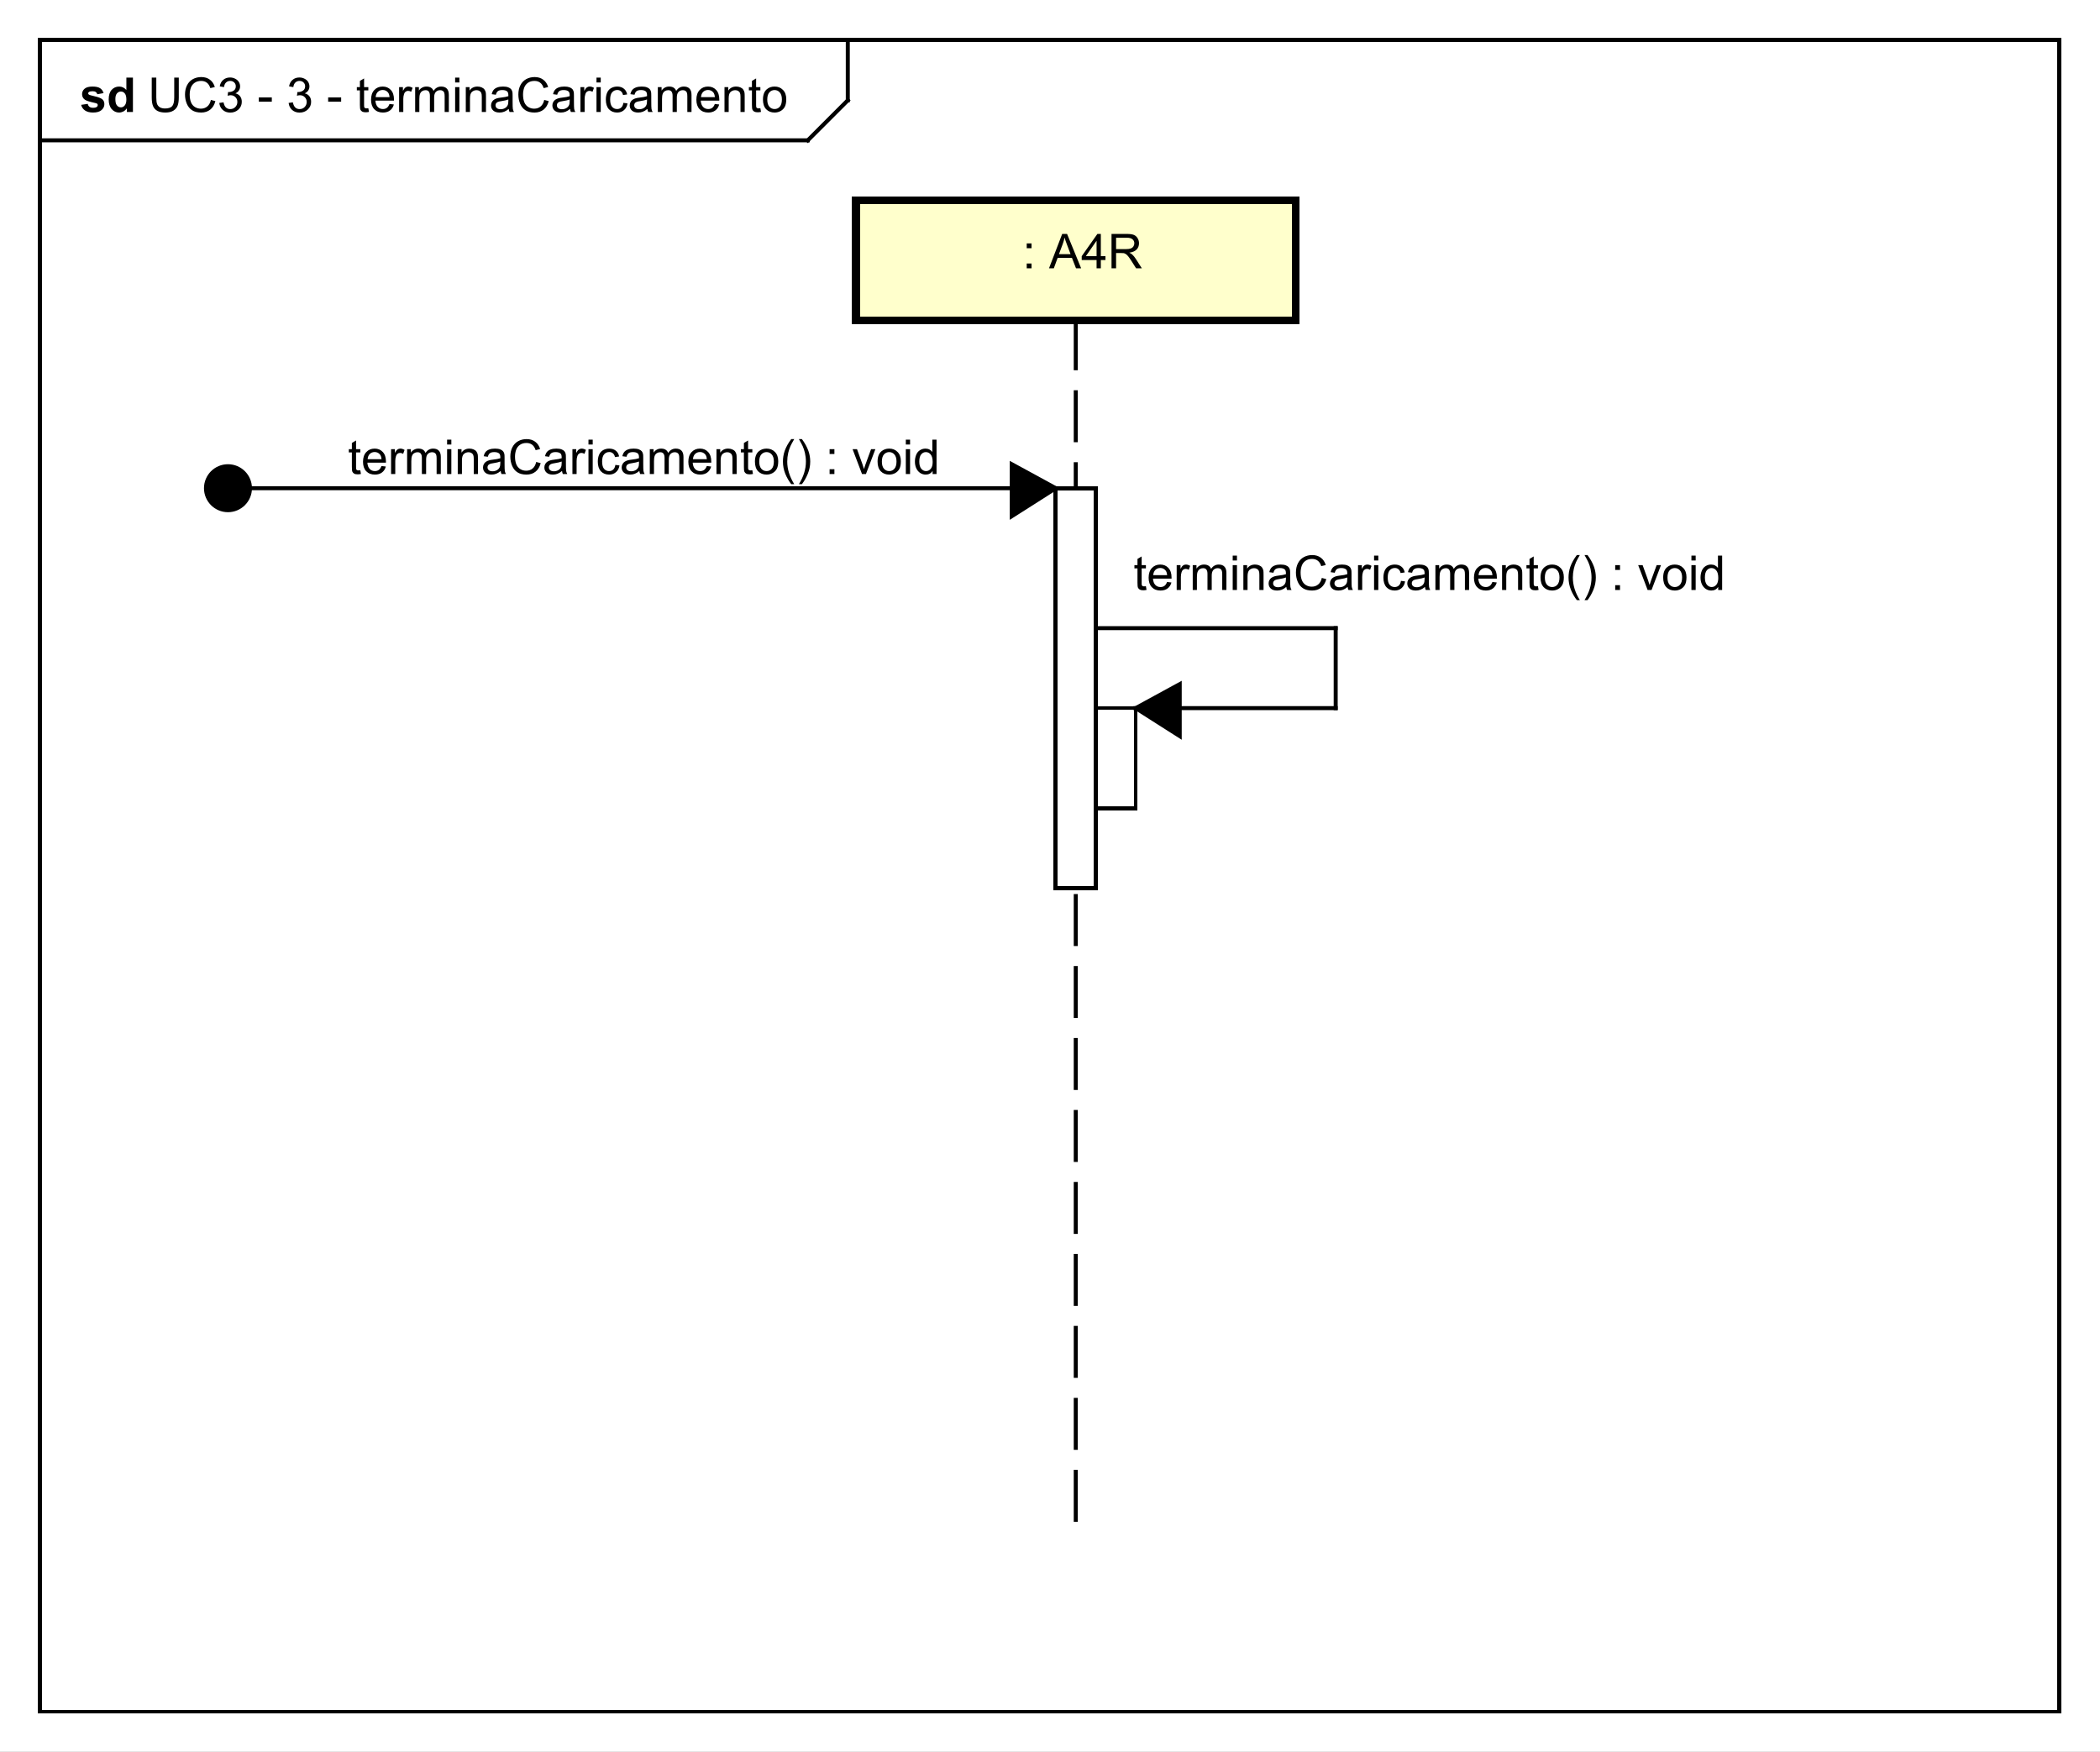 <?xml version="1.0" encoding="UTF-8"?>
<!DOCTYPE svg PUBLIC '-//W3C//DTD SVG 1.0//EN'
          'http://www.w3.org/TR/2001/REC-SVG-20010904/DTD/svg10.dtd'>
<svg xmlns:xlink="http://www.w3.org/1999/xlink" style="fill-opacity:1; color-rendering:auto; color-interpolation:auto; text-rendering:auto; stroke:black; stroke-linecap:square; stroke-miterlimit:10; shape-rendering:auto; stroke-opacity:1; fill:black; stroke-dasharray:none; font-weight:normal; stroke-width:1; font-family:'Dialog'; font-style:normal; stroke-linejoin:miter; font-size:12px; stroke-dashoffset:0; image-rendering:auto;" width="700" height="584" xmlns="http://www.w3.org/2000/svg"
><rect width="100%" height="100%" fill="#808080" stroke="none"/><!--Generated by the Batik Graphics2D SVG Generator--><defs id="genericDefs"
  /><g
  ><defs id="defs1"
    ><clipPath clipPathUnits="userSpaceOnUse" id="clipPath1"
      ><path d="M0 0 L700 0 L700 584 L0 584 L0 0 Z"
      /></clipPath
      ><clipPath clipPathUnits="userSpaceOnUse" id="clipPath2"
      ><path d="M-24 -20.094 L501 -20.094 L501 417.906 L-24 417.906 L-24 -20.094 Z"
      /></clipPath
      ><clipPath clipPathUnits="userSpaceOnUse" id="clipPath3"
      ><path d="M-37 -28 L488 -28 L488 410 L-37 410 L-37 -28 Z"
      /></clipPath
      ><clipPath clipPathUnits="userSpaceOnUse" id="clipPath4"
      ><path d="M-20 -28 L505 -28 L505 410 L-20 410 L-20 -28 Z"
      /></clipPath
      ><clipPath clipPathUnits="userSpaceOnUse" id="clipPath5"
      ><path d="M-252.327 -67.094 L272.673 -67.094 L272.673 370.906 L-252.327 370.906 L-252.327 -67.094 Z"
      /></clipPath
      ><clipPath clipPathUnits="userSpaceOnUse" id="clipPath6"
      ><path d="M-87 -118.547 L438 -118.547 L438 319.453 L-87 319.453 L-87 -118.547 Z"
      /></clipPath
      ><clipPath clipPathUnits="userSpaceOnUse" id="clipPath7"
      ><path d="M-283.45 -147.547 L241.55 -147.547 L241.55 290.453 L-283.45 290.453 L-283.45 -147.547 Z"
      /></clipPath
    ></defs
    ><g style="fill:white; stroke:white;"
    ><rect x="0" y="0" width="700" style="clip-path:url(#clipPath1); stroke:none;" height="584"
    /></g
    ><g style="text-rendering:geometricPrecision; shape-rendering:crispEdges;" transform="scale(1.333,1.333) translate(24,20.094)"
    ><rect x="-14" y="-10.094" width="505" style="fill:none; clip-path:url(#clipPath2);" height="418.094"
      /><line x1="188" x2="188" y1="-9.094" style="clip-path:url(#clipPath2); fill:none; text-rendering:optimizeLegibility; shape-rendering:auto;" y2="5"
      /><line x1="188" x2="178" y1="5" style="clip-path:url(#clipPath2); fill:none; text-rendering:optimizeLegibility; shape-rendering:auto;" y2="15"
      /><line x1="178" x2="-14" y1="15" style="clip-path:url(#clipPath2); fill:none; text-rendering:optimizeLegibility; shape-rendering:auto;" y2="15"
    /></g
    ><g style="font-family:sans-serif; text-rendering:optimizeLegibility;" transform="matrix(1.333,0,0,1.333,32,26.792) translate(13,7.906)"
    ><path d="M6.562 -8.594 L7.703 -8.594 L7.703 -3.625 Q7.703 -2.328 7.406 -1.562 Q7.109 -0.812 6.344 -0.328 Q5.578 0.141 4.344 0.141 Q3.141 0.141 2.359 -0.266 Q1.594 -0.688 1.266 -1.469 Q0.938 -2.266 0.938 -3.625 L0.938 -8.594 L2.078 -8.594 L2.078 -3.641 Q2.078 -2.516 2.281 -1.984 Q2.5 -1.453 3 -1.156 Q3.516 -0.875 4.25 -0.875 Q5.5 -0.875 6.031 -1.438 Q6.562 -2.016 6.562 -3.641 L6.562 -8.594 ZM15.729 -3.016 L16.854 -2.719 Q16.494 -1.328 15.572 -0.594 Q14.65 0.141 13.307 0.141 Q11.916 0.141 11.041 -0.422 Q10.166 -0.984 9.713 -2.047 Q9.26 -3.125 9.26 -4.359 Q9.26 -5.703 9.775 -6.703 Q10.291 -7.703 11.229 -8.219 Q12.182 -8.734 13.322 -8.734 Q14.604 -8.734 15.479 -8.078 Q16.369 -7.422 16.713 -6.234 L15.588 -5.969 Q15.291 -6.906 14.713 -7.328 Q14.15 -7.766 13.291 -7.766 Q12.307 -7.766 11.635 -7.281 Q10.979 -6.812 10.697 -6.016 Q10.432 -5.219 10.432 -4.359 Q10.432 -3.266 10.744 -2.453 Q11.072 -1.641 11.744 -1.234 Q12.416 -0.828 13.213 -0.828 Q14.166 -0.828 14.822 -1.375 Q15.494 -1.922 15.729 -3.016 ZM17.832 -2.266 L18.895 -2.406 Q19.066 -1.516 19.504 -1.109 Q19.941 -0.719 20.566 -0.719 Q21.316 -0.719 21.832 -1.234 Q22.348 -1.75 22.348 -2.516 Q22.348 -3.234 21.863 -3.703 Q21.395 -4.188 20.66 -4.188 Q20.363 -4.188 19.91 -4.062 L20.035 -5 Q20.145 -4.984 20.207 -4.984 Q20.879 -4.984 21.41 -5.328 Q21.957 -5.688 21.957 -6.422 Q21.957 -7 21.566 -7.375 Q21.176 -7.766 20.551 -7.766 Q19.941 -7.766 19.52 -7.375 Q19.113 -6.984 19.004 -6.219 L17.941 -6.406 Q18.129 -7.453 18.816 -8.031 Q19.504 -8.625 20.52 -8.625 Q21.223 -8.625 21.816 -8.312 Q22.41 -8.016 22.723 -7.5 Q23.035 -6.984 23.035 -6.391 Q23.035 -5.844 22.738 -5.375 Q22.441 -4.922 21.863 -4.656 Q22.613 -4.484 23.035 -3.922 Q23.457 -3.375 23.457 -2.531 Q23.457 -1.406 22.629 -0.625 Q21.816 0.156 20.566 0.156 Q19.441 0.156 18.691 -0.516 Q17.941 -1.203 17.832 -2.266 ZM27.715 -2.578 L27.715 -3.641 L30.965 -3.641 L30.965 -2.578 L27.715 -2.578 ZM35.17 -2.266 L36.232 -2.406 Q36.404 -1.516 36.842 -1.109 Q37.279 -0.719 37.904 -0.719 Q38.654 -0.719 39.17 -1.234 Q39.685 -1.75 39.685 -2.516 Q39.685 -3.234 39.201 -3.703 Q38.732 -4.188 37.998 -4.188 Q37.701 -4.188 37.248 -4.062 L37.373 -5 Q37.482 -4.984 37.545 -4.984 Q38.217 -4.984 38.748 -5.328 Q39.295 -5.688 39.295 -6.422 Q39.295 -7 38.904 -7.375 Q38.514 -7.766 37.889 -7.766 Q37.279 -7.766 36.857 -7.375 Q36.451 -6.984 36.342 -6.219 L35.279 -6.406 Q35.467 -7.453 36.154 -8.031 Q36.842 -8.625 37.857 -8.625 Q38.56 -8.625 39.154 -8.312 Q39.748 -8.016 40.06 -7.5 Q40.373 -6.984 40.373 -6.391 Q40.373 -5.844 40.076 -5.375 Q39.779 -4.922 39.201 -4.656 Q39.951 -4.484 40.373 -3.922 Q40.795 -3.375 40.795 -2.531 Q40.795 -1.406 39.967 -0.625 Q39.154 0.156 37.904 0.156 Q36.779 0.156 36.029 -0.516 Q35.279 -1.203 35.17 -2.266 ZM45.053 -2.578 L45.053 -3.641 L48.303 -3.641 L48.303 -2.578 L45.053 -2.578 ZM55.102 -0.938 L55.258 -0.016 Q54.805 0.078 54.461 0.078 Q53.883 0.078 53.57 -0.094 Q53.258 -0.281 53.117 -0.578 Q52.992 -0.875 52.992 -1.828 L52.992 -5.406 L52.227 -5.406 L52.227 -6.219 L52.992 -6.219 L52.992 -7.766 L54.039 -8.391 L54.039 -6.219 L55.102 -6.219 L55.102 -5.406 L54.039 -5.406 L54.039 -1.766 Q54.039 -1.312 54.086 -1.188 Q54.148 -1.062 54.273 -0.984 Q54.398 -0.906 54.633 -0.906 Q54.82 -0.906 55.102 -0.938 ZM60.389 -2 L61.482 -1.875 Q61.232 -0.922 60.529 -0.391 Q59.826 0.141 58.748 0.141 Q57.389 0.141 56.576 -0.703 Q55.779 -1.547 55.779 -3.062 Q55.779 -4.625 56.592 -5.484 Q57.404 -6.359 58.685 -6.359 Q59.935 -6.359 60.717 -5.516 Q61.514 -4.672 61.514 -3.125 Q61.514 -3.031 61.514 -2.844 L56.873 -2.844 Q56.935 -1.812 57.451 -1.266 Q57.967 -0.734 58.748 -0.734 Q59.326 -0.734 59.732 -1.031 Q60.154 -1.344 60.389 -2 ZM56.935 -3.703 L60.404 -3.703 Q60.342 -4.5 60.014 -4.891 Q59.498 -5.5 58.701 -5.5 Q57.967 -5.5 57.467 -5.016 Q56.982 -4.531 56.935 -3.703 ZM62.797 0 L62.797 -6.219 L63.75 -6.219 L63.75 -5.281 Q64.109 -5.938 64.406 -6.141 Q64.719 -6.359 65.094 -6.359 Q65.625 -6.359 66.172 -6.031 L65.812 -5.047 Q65.422 -5.281 65.047 -5.281 Q64.688 -5.281 64.406 -5.062 Q64.141 -4.859 64.031 -4.484 Q63.844 -3.922 63.844 -3.266 L63.844 0 L62.797 0 ZM66.809 0 L66.809 -6.219 L67.746 -6.219 L67.746 -5.344 Q68.043 -5.812 68.527 -6.078 Q69.012 -6.359 69.637 -6.359 Q70.324 -6.359 70.762 -6.078 Q71.215 -5.797 71.387 -5.281 Q72.137 -6.359 73.309 -6.359 Q74.246 -6.359 74.731 -5.844 Q75.231 -5.344 75.231 -4.266 L75.231 0 L74.184 0 L74.184 -3.922 Q74.184 -4.547 74.074 -4.828 Q73.981 -5.109 73.715 -5.281 Q73.449 -5.453 73.074 -5.453 Q72.418 -5.453 71.981 -5.016 Q71.559 -4.578 71.559 -3.609 L71.559 0 L70.496 0 L70.496 -4.047 Q70.496 -4.75 70.231 -5.094 Q69.981 -5.453 69.402 -5.453 Q68.949 -5.453 68.574 -5.219 Q68.199 -4.984 68.027 -4.531 Q67.856 -4.078 67.856 -3.234 L67.856 0 L66.809 0 ZM76.805 -7.375 L76.805 -8.594 L77.867 -8.594 L77.867 -7.375 L76.805 -7.375 ZM76.805 0 L76.805 -6.219 L77.867 -6.219 L77.867 0 L76.805 0 ZM79.471 0 L79.471 -6.219 L80.408 -6.219 L80.408 -5.344 Q81.096 -6.359 82.393 -6.359 Q82.955 -6.359 83.424 -6.156 Q83.908 -5.953 84.143 -5.625 Q84.377 -5.297 84.471 -4.859 Q84.518 -4.562 84.518 -3.828 L84.518 0 L83.471 0 L83.471 -3.781 Q83.471 -4.438 83.346 -4.75 Q83.221 -5.062 82.908 -5.25 Q82.596 -5.453 82.174 -5.453 Q81.502 -5.453 81.002 -5.016 Q80.518 -4.594 80.518 -3.406 L80.518 0 L79.471 0 ZM90.207 -0.766 Q89.613 -0.266 89.066 -0.062 Q88.535 0.141 87.91 0.141 Q86.879 0.141 86.332 -0.359 Q85.785 -0.859 85.785 -1.641 Q85.785 -2.094 85.988 -2.469 Q86.191 -2.859 86.535 -3.078 Q86.879 -3.312 87.301 -3.422 Q87.598 -3.516 88.238 -3.594 Q89.504 -3.734 90.113 -3.953 Q90.113 -4.172 90.113 -4.219 Q90.113 -4.875 89.816 -5.141 Q89.41 -5.484 88.613 -5.484 Q87.879 -5.484 87.519 -5.219 Q87.16 -4.969 86.988 -4.312 L85.957 -4.453 Q86.098 -5.109 86.426 -5.516 Q86.754 -5.922 87.363 -6.141 Q87.973 -6.359 88.769 -6.359 Q89.566 -6.359 90.066 -6.172 Q90.566 -5.984 90.801 -5.703 Q91.035 -5.422 91.129 -4.984 Q91.176 -4.719 91.176 -4.016 L91.176 -2.609 Q91.176 -1.141 91.238 -0.75 Q91.316 -0.359 91.519 0 L90.41 0 Q90.254 -0.328 90.207 -0.766 ZM90.113 -3.125 Q89.535 -2.891 88.394 -2.719 Q87.738 -2.625 87.473 -2.5 Q87.207 -2.391 87.051 -2.172 Q86.91 -1.953 86.91 -1.672 Q86.91 -1.25 87.223 -0.969 Q87.551 -0.688 88.16 -0.688 Q88.769 -0.688 89.238 -0.953 Q89.723 -1.219 89.941 -1.688 Q90.113 -2.047 90.113 -2.734 L90.113 -3.125 ZM99.084 -3.016 L100.209 -2.719 Q99.85 -1.328 98.928 -0.594 Q98.006 0.141 96.662 0.141 Q95.272 0.141 94.397 -0.422 Q93.522 -0.984 93.068 -2.047 Q92.615 -3.125 92.615 -4.359 Q92.615 -5.703 93.131 -6.703 Q93.647 -7.703 94.584 -8.219 Q95.537 -8.734 96.678 -8.734 Q97.959 -8.734 98.834 -8.078 Q99.725 -7.422 100.068 -6.234 L98.943 -5.969 Q98.647 -6.906 98.068 -7.328 Q97.506 -7.766 96.647 -7.766 Q95.662 -7.766 94.99 -7.281 Q94.334 -6.812 94.053 -6.016 Q93.787 -5.219 93.787 -4.359 Q93.787 -3.266 94.1 -2.453 Q94.428 -1.641 95.1 -1.234 Q95.772 -0.828 96.568 -0.828 Q97.522 -0.828 98.178 -1.375 Q98.85 -1.922 99.084 -3.016 ZM105.547 -0.766 Q104.953 -0.266 104.406 -0.062 Q103.875 0.141 103.25 0.141 Q102.219 0.141 101.672 -0.359 Q101.125 -0.859 101.125 -1.641 Q101.125 -2.094 101.328 -2.469 Q101.531 -2.859 101.875 -3.078 Q102.219 -3.312 102.641 -3.422 Q102.938 -3.516 103.578 -3.594 Q104.844 -3.734 105.453 -3.953 Q105.453 -4.172 105.453 -4.219 Q105.453 -4.875 105.156 -5.141 Q104.75 -5.484 103.953 -5.484 Q103.219 -5.484 102.859 -5.219 Q102.5 -4.969 102.328 -4.312 L101.297 -4.453 Q101.438 -5.109 101.766 -5.516 Q102.094 -5.922 102.703 -6.141 Q103.312 -6.359 104.109 -6.359 Q104.906 -6.359 105.406 -6.172 Q105.906 -5.984 106.141 -5.703 Q106.375 -5.422 106.469 -4.984 Q106.516 -4.719 106.516 -4.016 L106.516 -2.609 Q106.516 -1.141 106.578 -0.75 Q106.656 -0.359 106.859 0 L105.75 0 Q105.594 -0.328 105.547 -0.766 ZM105.453 -3.125 Q104.875 -2.891 103.734 -2.719 Q103.078 -2.625 102.812 -2.5 Q102.547 -2.391 102.391 -2.172 Q102.25 -1.953 102.25 -1.672 Q102.25 -1.25 102.562 -0.969 Q102.891 -0.688 103.5 -0.688 Q104.109 -0.688 104.578 -0.953 Q105.062 -1.219 105.281 -1.688 Q105.453 -2.047 105.453 -2.734 L105.453 -3.125 ZM108.143 0 L108.143 -6.219 L109.096 -6.219 L109.096 -5.281 Q109.455 -5.938 109.752 -6.141 Q110.064 -6.359 110.439 -6.359 Q110.971 -6.359 111.518 -6.031 L111.158 -5.047 Q110.768 -5.281 110.393 -5.281 Q110.033 -5.281 109.752 -5.062 Q109.486 -4.859 109.377 -4.484 Q109.189 -3.922 109.189 -3.266 L109.189 0 L108.143 0 ZM112.154 -7.375 L112.154 -8.594 L113.217 -8.594 L113.217 -7.375 L112.154 -7.375 ZM112.154 0 L112.154 -6.219 L113.217 -6.219 L113.217 0 L112.154 0 ZM118.883 -2.281 L119.914 -2.141 Q119.742 -1.078 119.039 -0.469 Q118.336 0.141 117.32 0.141 Q116.039 0.141 115.258 -0.688 Q114.492 -1.531 114.492 -3.094 Q114.492 -4.094 114.82 -4.844 Q115.164 -5.609 115.836 -5.984 Q116.523 -6.359 117.336 -6.359 Q118.336 -6.359 118.977 -5.844 Q119.633 -5.344 119.82 -4.391 L118.789 -4.234 Q118.648 -4.859 118.273 -5.172 Q117.898 -5.5 117.367 -5.5 Q116.57 -5.5 116.07 -4.922 Q115.57 -4.359 115.57 -3.125 Q115.57 -1.859 116.055 -1.297 Q116.539 -0.734 117.305 -0.734 Q117.93 -0.734 118.336 -1.109 Q118.758 -1.484 118.883 -2.281 ZM124.883 -0.766 Q124.289 -0.266 123.742 -0.062 Q123.211 0.141 122.586 0.141 Q121.555 0.141 121.008 -0.359 Q120.461 -0.859 120.461 -1.641 Q120.461 -2.094 120.664 -2.469 Q120.867 -2.859 121.211 -3.078 Q121.555 -3.312 121.977 -3.422 Q122.273 -3.516 122.914 -3.594 Q124.18 -3.734 124.789 -3.953 Q124.789 -4.172 124.789 -4.219 Q124.789 -4.875 124.492 -5.141 Q124.086 -5.484 123.289 -5.484 Q122.555 -5.484 122.195 -5.219 Q121.836 -4.969 121.664 -4.312 L120.633 -4.453 Q120.773 -5.109 121.102 -5.516 Q121.43 -5.922 122.039 -6.141 Q122.648 -6.359 123.445 -6.359 Q124.242 -6.359 124.742 -6.172 Q125.242 -5.984 125.477 -5.703 Q125.711 -5.422 125.805 -4.984 Q125.852 -4.719 125.852 -4.016 L125.852 -2.609 Q125.852 -1.141 125.914 -0.75 Q125.992 -0.359 126.195 0 L125.086 0 Q124.93 -0.328 124.883 -0.766 ZM124.789 -3.125 Q124.211 -2.891 123.07 -2.719 Q122.414 -2.625 122.148 -2.5 Q121.883 -2.391 121.727 -2.172 Q121.586 -1.953 121.586 -1.672 Q121.586 -1.25 121.898 -0.969 Q122.227 -0.688 122.836 -0.688 Q123.445 -0.688 123.914 -0.953 Q124.398 -1.219 124.617 -1.688 Q124.789 -2.047 124.789 -2.734 L124.789 -3.125 ZM127.494 0 L127.494 -6.219 L128.432 -6.219 L128.432 -5.344 Q128.728 -5.812 129.213 -6.078 Q129.697 -6.359 130.322 -6.359 Q131.01 -6.359 131.447 -6.078 Q131.9 -5.797 132.072 -5.281 Q132.822 -6.359 133.994 -6.359 Q134.932 -6.359 135.416 -5.844 Q135.916 -5.344 135.916 -4.266 L135.916 0 L134.869 0 L134.869 -3.922 Q134.869 -4.547 134.76 -4.828 Q134.666 -5.109 134.4 -5.281 Q134.135 -5.453 133.76 -5.453 Q133.103 -5.453 132.666 -5.016 Q132.244 -4.578 132.244 -3.609 L132.244 0 L131.182 0 L131.182 -4.047 Q131.182 -4.75 130.916 -5.094 Q130.666 -5.453 130.088 -5.453 Q129.635 -5.453 129.26 -5.219 Q128.885 -4.984 128.713 -4.531 Q128.541 -4.078 128.541 -3.234 L128.541 0 L127.494 0 ZM141.74 -2 L142.834 -1.875 Q142.584 -0.922 141.881 -0.391 Q141.178 0.141 140.1 0.141 Q138.74 0.141 137.928 -0.703 Q137.131 -1.547 137.131 -3.062 Q137.131 -4.625 137.943 -5.484 Q138.756 -6.359 140.037 -6.359 Q141.287 -6.359 142.068 -5.516 Q142.865 -4.672 142.865 -3.125 Q142.865 -3.031 142.865 -2.844 L138.225 -2.844 Q138.287 -1.812 138.803 -1.266 Q139.318 -0.734 140.1 -0.734 Q140.678 -0.734 141.084 -1.031 Q141.506 -1.344 141.74 -2 ZM138.287 -3.703 L141.756 -3.703 Q141.693 -4.5 141.365 -4.891 Q140.85 -5.5 140.053 -5.5 Q139.318 -5.5 138.818 -5.016 Q138.334 -4.531 138.287 -3.703 ZM144.164 0 L144.164 -6.219 L145.102 -6.219 L145.102 -5.344 Q145.789 -6.359 147.086 -6.359 Q147.648 -6.359 148.117 -6.156 Q148.602 -5.953 148.836 -5.625 Q149.07 -5.297 149.164 -4.859 Q149.211 -4.562 149.211 -3.828 L149.211 0 L148.164 0 L148.164 -3.781 Q148.164 -4.438 148.039 -4.75 Q147.914 -5.062 147.602 -5.25 Q147.289 -5.453 146.867 -5.453 Q146.195 -5.453 145.695 -5.016 Q145.211 -4.594 145.211 -3.406 L145.211 0 L144.164 0 ZM153.135 -0.938 L153.291 -0.016 Q152.838 0.078 152.494 0.078 Q151.916 0.078 151.603 -0.094 Q151.291 -0.281 151.15 -0.578 Q151.025 -0.875 151.025 -1.828 L151.025 -5.406 L150.26 -5.406 L150.26 -6.219 L151.025 -6.219 L151.025 -7.766 L152.072 -8.391 L152.072 -6.219 L153.135 -6.219 L153.135 -5.406 L152.072 -5.406 L152.072 -1.766 Q152.072 -1.312 152.119 -1.188 Q152.182 -1.062 152.307 -0.984 Q152.432 -0.906 152.666 -0.906 Q152.853 -0.906 153.135 -0.938 ZM153.781 -3.109 Q153.781 -4.844 154.734 -5.672 Q155.531 -6.359 156.688 -6.359 Q157.969 -6.359 158.781 -5.516 Q159.609 -4.688 159.609 -3.203 Q159.609 -2 159.25 -1.312 Q158.891 -0.625 158.188 -0.234 Q157.5 0.141 156.688 0.141 Q155.391 0.141 154.578 -0.688 Q153.781 -1.531 153.781 -3.109 ZM154.859 -3.109 Q154.859 -1.922 155.375 -1.328 Q155.906 -0.734 156.688 -0.734 Q157.484 -0.734 158 -1.328 Q158.516 -1.922 158.516 -3.141 Q158.516 -4.297 157.984 -4.891 Q157.469 -5.484 156.688 -5.484 Q155.906 -5.484 155.375 -4.891 Q154.859 -4.312 154.859 -3.109 Z" style="stroke:none; clip-path:url(#clipPath3);"
    /></g
    ><g style="text-rendering:optimizeLegibility; font-weight:bold; font-family:sans-serif;" transform="matrix(1.333,0,0,1.333,32,26.792) translate(-4,7.906)"
    ><path d="M0.281 -1.781 L1.938 -2.031 Q2.047 -1.547 2.359 -1.297 Q2.688 -1.047 3.266 -1.047 Q3.906 -1.047 4.219 -1.281 Q4.438 -1.453 4.438 -1.719 Q4.438 -1.906 4.328 -2.031 Q4.203 -2.156 3.781 -2.25 Q1.781 -2.688 1.25 -3.047 Q0.516 -3.562 0.516 -4.453 Q0.516 -5.266 1.141 -5.812 Q1.781 -6.359 3.125 -6.359 Q4.406 -6.359 5.031 -5.938 Q5.656 -5.531 5.891 -4.719 L4.328 -4.438 Q4.234 -4.797 3.953 -4.984 Q3.672 -5.188 3.156 -5.188 Q2.516 -5.188 2.234 -5 Q2.047 -4.875 2.047 -4.672 Q2.047 -4.484 2.203 -4.359 Q2.422 -4.203 3.734 -3.906 Q5.062 -3.609 5.578 -3.172 Q6.094 -2.734 6.094 -1.953 Q6.094 -1.094 5.375 -0.469 Q4.672 0.141 3.266 0.141 Q2 0.141 1.25 -0.375 Q0.516 -0.891 0.281 -1.781 ZM13.236 0 L11.721 0 L11.721 -0.922 Q11.33 -0.375 10.815 -0.109 Q10.299 0.141 9.768 0.141 Q8.69 0.141 7.924 -0.719 Q7.174 -1.594 7.174 -3.141 Q7.174 -4.719 7.908 -5.531 Q8.658 -6.359 9.799 -6.359 Q10.83 -6.359 11.596 -5.5 L11.596 -8.594 L13.236 -8.594 L13.236 0 ZM8.846 -3.25 Q8.846 -2.25 9.127 -1.812 Q9.518 -1.156 10.236 -1.156 Q10.799 -1.156 11.19 -1.641 Q11.596 -2.125 11.596 -3.094 Q11.596 -4.156 11.205 -4.625 Q10.83 -5.109 10.221 -5.109 Q9.643 -5.109 9.236 -4.641 Q8.846 -4.172 8.846 -3.25 Z" style="stroke:none; clip-path:url(#clipPath4);"
    /></g
    ><g transform="matrix(1.333,0,0,1.333,32,26.792)" style="text-rendering:optimizeLegibility; stroke-dasharray:12,6; font-weight:bold; font-family:sans-serif; stroke-linecap:butt;"
    ><line x1="245" x2="245" y1="60" style="fill:none; clip-path:url(#clipPath2);" y2="360"
    /></g
    ><g transform="matrix(1.333,0,0,1.333,32,26.792)" style="fill:rgb(255,255,204); text-rendering:geometricPrecision; font-family:sans-serif; shape-rendering:crispEdges; stroke:rgb(255,255,204); font-weight:bold; stroke-width:2;"
    ><rect x="190" y="30" width="110" style="clip-path:url(#clipPath2); stroke:none;" height="30"
      /><rect x="190" y="30" width="110" style="clip-path:url(#clipPath2); fill:none; stroke:black;" height="30"
    /></g
    ><g style="text-rendering:optimizeLegibility; stroke-width:2; font-family:sans-serif;" transform="matrix(1.333,0,0,1.333,32,26.792) translate(228.327,47)"
    ><path d="M4.412 -5.016 L4.412 -6.219 L5.615 -6.219 L5.615 -5.016 L4.412 -5.016 ZM4.412 0 L4.412 -1.203 L5.615 -1.203 L5.615 0 L4.412 0 ZM9.986 0 L13.283 -8.594 L14.502 -8.594 L18.018 0 L16.736 0 L15.721 -2.609 L12.143 -2.609 L11.19 0 L9.986 0 ZM12.471 -3.531 L15.377 -3.531 L14.486 -5.906 Q14.065 -6.984 13.877 -7.688 Q13.705 -6.859 13.408 -6.047 L12.471 -3.531 ZM21.881 0 L21.881 -2.062 L18.162 -2.062 L18.162 -3.031 L22.084 -8.594 L22.943 -8.594 L22.943 -3.031 L24.1 -3.031 L24.1 -2.062 L22.943 -2.062 L22.943 0 L21.881 0 ZM21.881 -3.031 L21.881 -6.891 L19.193 -3.031 L21.881 -3.031 ZM25.617 0 L25.617 -8.594 L29.43 -8.594 Q30.586 -8.594 31.18 -8.359 Q31.773 -8.125 32.133 -7.531 Q32.492 -6.953 32.492 -6.25 Q32.492 -5.328 31.898 -4.703 Q31.305 -4.078 30.07 -3.906 Q30.523 -3.688 30.758 -3.484 Q31.258 -3.031 31.695 -2.344 L33.195 0 L31.758 0 L30.633 -1.781 Q30.133 -2.562 29.805 -2.969 Q29.492 -3.375 29.227 -3.531 Q28.977 -3.703 28.711 -3.781 Q28.523 -3.812 28.086 -3.812 L26.758 -3.812 L26.758 0 L25.617 0 ZM26.758 -4.797 L29.211 -4.797 Q29.977 -4.797 30.414 -4.953 Q30.867 -5.125 31.086 -5.469 Q31.32 -5.828 31.32 -6.25 Q31.32 -6.859 30.867 -7.25 Q30.43 -7.641 29.477 -7.641 L26.758 -7.641 L26.758 -4.797 Z" style="stroke:none; clip-path:url(#clipPath5);"
    /></g
    ><g style="text-rendering:optimizeLegibility; stroke-width:2; font-family:sans-serif;" transform="matrix(1.333,0,0,1.333,32,26.792)"
    ><circle r="5" style="clip-path:url(#clipPath2); stroke:none;" cx="33" cy="102"
      /><circle r="5" style="fill:none; clip-path:url(#clipPath2);" cx="33" cy="102"
    /></g
    ><g transform="matrix(1.333,0,0,1.333,32,26.792)" style="fill:white; text-rendering:geometricPrecision; shape-rendering:crispEdges; font-family:sans-serif; stroke:white;"
    ><rect x="250" y="157" width="10" style="clip-path:url(#clipPath2); stroke:none;" height="25"
      /><rect x="250" y="157" width="10" style="clip-path:url(#clipPath2); fill:none; stroke:black;" height="25"
      /><rect x="240" y="102" width="10" style="clip-path:url(#clipPath2); stroke:none;" height="100"
      /><rect x="240" y="102" width="10" style="clip-path:url(#clipPath2); fill:none; stroke:black;" height="100"
    /></g
    ><g style="font-family:sans-serif; text-rendering:optimizeLegibility;" transform="matrix(1.333,0,0,1.333,32,26.792) translate(63,98.453)"
    ><path d="M3.094 -0.938 L3.25 -0.016 Q2.797 0.078 2.453 0.078 Q1.875 0.078 1.562 -0.094 Q1.25 -0.281 1.109 -0.578 Q0.984 -0.875 0.984 -1.828 L0.984 -5.406 L0.219 -5.406 L0.219 -6.219 L0.984 -6.219 L0.984 -7.766 L2.031 -8.391 L2.031 -6.219 L3.094 -6.219 L3.094 -5.406 L2.031 -5.406 L2.031 -1.766 Q2.031 -1.312 2.078 -1.188 Q2.141 -1.062 2.266 -0.984 Q2.391 -0.906 2.625 -0.906 Q2.812 -0.906 3.094 -0.938 ZM8.381 -2 L9.475 -1.875 Q9.225 -0.922 8.521 -0.391 Q7.818 0.141 6.74 0.141 Q5.381 0.141 4.568 -0.703 Q3.772 -1.547 3.772 -3.062 Q3.772 -4.625 4.584 -5.484 Q5.396 -6.359 6.678 -6.359 Q7.928 -6.359 8.709 -5.516 Q9.506 -4.672 9.506 -3.125 Q9.506 -3.031 9.506 -2.844 L4.865 -2.844 Q4.928 -1.812 5.443 -1.266 Q5.959 -0.734 6.74 -0.734 Q7.318 -0.734 7.725 -1.031 Q8.146 -1.344 8.381 -2 ZM4.928 -3.703 L8.396 -3.703 Q8.334 -4.5 8.006 -4.891 Q7.49 -5.5 6.693 -5.5 Q5.959 -5.5 5.459 -5.016 Q4.975 -4.531 4.928 -3.703 ZM10.789 0 L10.789 -6.219 L11.742 -6.219 L11.742 -5.281 Q12.102 -5.938 12.398 -6.141 Q12.711 -6.359 13.086 -6.359 Q13.617 -6.359 14.164 -6.031 L13.805 -5.047 Q13.414 -5.281 13.039 -5.281 Q12.68 -5.281 12.398 -5.062 Q12.133 -4.859 12.023 -4.484 Q11.836 -3.922 11.836 -3.266 L11.836 0 L10.789 0 ZM14.801 0 L14.801 -6.219 L15.738 -6.219 L15.738 -5.344 Q16.035 -5.812 16.52 -6.078 Q17.004 -6.359 17.629 -6.359 Q18.316 -6.359 18.754 -6.078 Q19.207 -5.797 19.379 -5.281 Q20.129 -6.359 21.301 -6.359 Q22.238 -6.359 22.723 -5.844 Q23.223 -5.344 23.223 -4.266 L23.223 0 L22.176 0 L22.176 -3.922 Q22.176 -4.547 22.066 -4.828 Q21.973 -5.109 21.707 -5.281 Q21.441 -5.453 21.066 -5.453 Q20.41 -5.453 19.973 -5.016 Q19.551 -4.578 19.551 -3.609 L19.551 0 L18.488 0 L18.488 -4.047 Q18.488 -4.75 18.223 -5.094 Q17.973 -5.453 17.395 -5.453 Q16.941 -5.453 16.566 -5.219 Q16.191 -4.984 16.02 -4.531 Q15.848 -4.078 15.848 -3.234 L15.848 0 L14.801 0 ZM24.797 -7.375 L24.797 -8.594 L25.859 -8.594 L25.859 -7.375 L24.797 -7.375 ZM24.797 0 L24.797 -6.219 L25.859 -6.219 L25.859 0 L24.797 0 ZM27.463 0 L27.463 -6.219 L28.4 -6.219 L28.4 -5.344 Q29.088 -6.359 30.385 -6.359 Q30.947 -6.359 31.416 -6.156 Q31.9 -5.953 32.135 -5.625 Q32.369 -5.297 32.463 -4.859 Q32.51 -4.562 32.51 -3.828 L32.51 0 L31.463 0 L31.463 -3.781 Q31.463 -4.438 31.338 -4.75 Q31.213 -5.062 30.9 -5.25 Q30.588 -5.453 30.166 -5.453 Q29.494 -5.453 28.994 -5.016 Q28.51 -4.594 28.51 -3.406 L28.51 0 L27.463 0 ZM38.199 -0.766 Q37.605 -0.266 37.059 -0.062 Q36.527 0.141 35.902 0.141 Q34.871 0.141 34.324 -0.359 Q33.777 -0.859 33.777 -1.641 Q33.777 -2.094 33.98 -2.469 Q34.184 -2.859 34.527 -3.078 Q34.871 -3.312 35.293 -3.422 Q35.59 -3.516 36.23 -3.594 Q37.496 -3.734 38.105 -3.953 Q38.105 -4.172 38.105 -4.219 Q38.105 -4.875 37.809 -5.141 Q37.402 -5.484 36.605 -5.484 Q35.871 -5.484 35.512 -5.219 Q35.152 -4.969 34.98 -4.312 L33.949 -4.453 Q34.09 -5.109 34.418 -5.516 Q34.746 -5.922 35.355 -6.141 Q35.965 -6.359 36.762 -6.359 Q37.559 -6.359 38.059 -6.172 Q38.559 -5.984 38.793 -5.703 Q39.027 -5.422 39.121 -4.984 Q39.168 -4.719 39.168 -4.016 L39.168 -2.609 Q39.168 -1.141 39.23 -0.75 Q39.309 -0.359 39.512 0 L38.402 0 Q38.246 -0.328 38.199 -0.766 ZM38.105 -3.125 Q37.527 -2.891 36.387 -2.719 Q35.73 -2.625 35.465 -2.5 Q35.199 -2.391 35.043 -2.172 Q34.902 -1.953 34.902 -1.672 Q34.902 -1.25 35.215 -0.969 Q35.543 -0.688 36.152 -0.688 Q36.762 -0.688 37.23 -0.953 Q37.715 -1.219 37.934 -1.688 Q38.105 -2.047 38.105 -2.734 L38.105 -3.125 ZM47.076 -3.016 L48.201 -2.719 Q47.842 -1.328 46.92 -0.594 Q45.998 0.141 44.654 0.141 Q43.264 0.141 42.389 -0.422 Q41.514 -0.984 41.06 -2.047 Q40.607 -3.125 40.607 -4.359 Q40.607 -5.703 41.123 -6.703 Q41.639 -7.703 42.576 -8.219 Q43.529 -8.734 44.67 -8.734 Q45.951 -8.734 46.826 -8.078 Q47.717 -7.422 48.06 -6.234 L46.935 -5.969 Q46.639 -6.906 46.06 -7.328 Q45.498 -7.766 44.639 -7.766 Q43.654 -7.766 42.982 -7.281 Q42.326 -6.812 42.045 -6.016 Q41.779 -5.219 41.779 -4.359 Q41.779 -3.266 42.092 -2.453 Q42.42 -1.641 43.092 -1.234 Q43.764 -0.828 44.56 -0.828 Q45.514 -0.828 46.17 -1.375 Q46.842 -1.922 47.076 -3.016 ZM53.539 -0.766 Q52.945 -0.266 52.398 -0.062 Q51.867 0.141 51.242 0.141 Q50.211 0.141 49.664 -0.359 Q49.117 -0.859 49.117 -1.641 Q49.117 -2.094 49.32 -2.469 Q49.523 -2.859 49.867 -3.078 Q50.211 -3.312 50.633 -3.422 Q50.93 -3.516 51.57 -3.594 Q52.836 -3.734 53.445 -3.953 Q53.445 -4.172 53.445 -4.219 Q53.445 -4.875 53.148 -5.141 Q52.742 -5.484 51.945 -5.484 Q51.211 -5.484 50.852 -5.219 Q50.492 -4.969 50.32 -4.312 L49.289 -4.453 Q49.43 -5.109 49.758 -5.516 Q50.086 -5.922 50.695 -6.141 Q51.305 -6.359 52.102 -6.359 Q52.898 -6.359 53.398 -6.172 Q53.898 -5.984 54.133 -5.703 Q54.367 -5.422 54.461 -4.984 Q54.508 -4.719 54.508 -4.016 L54.508 -2.609 Q54.508 -1.141 54.57 -0.75 Q54.648 -0.359 54.852 0 L53.742 0 Q53.586 -0.328 53.539 -0.766 ZM53.445 -3.125 Q52.867 -2.891 51.727 -2.719 Q51.07 -2.625 50.805 -2.5 Q50.539 -2.391 50.383 -2.172 Q50.242 -1.953 50.242 -1.672 Q50.242 -1.25 50.555 -0.969 Q50.883 -0.688 51.492 -0.688 Q52.102 -0.688 52.57 -0.953 Q53.055 -1.219 53.273 -1.688 Q53.445 -2.047 53.445 -2.734 L53.445 -3.125 ZM56.135 0 L56.135 -6.219 L57.088 -6.219 L57.088 -5.281 Q57.447 -5.938 57.744 -6.141 Q58.057 -6.359 58.432 -6.359 Q58.963 -6.359 59.51 -6.031 L59.15 -5.047 Q58.76 -5.281 58.385 -5.281 Q58.025 -5.281 57.744 -5.062 Q57.478 -4.859 57.369 -4.484 Q57.182 -3.922 57.182 -3.266 L57.182 0 L56.135 0 ZM60.147 -7.375 L60.147 -8.594 L61.209 -8.594 L61.209 -7.375 L60.147 -7.375 ZM60.147 0 L60.147 -6.219 L61.209 -6.219 L61.209 0 L60.147 0 ZM66.875 -2.281 L67.906 -2.141 Q67.734 -1.078 67.031 -0.469 Q66.328 0.141 65.312 0.141 Q64.031 0.141 63.25 -0.688 Q62.484 -1.531 62.484 -3.094 Q62.484 -4.094 62.812 -4.844 Q63.156 -5.609 63.828 -5.984 Q64.516 -6.359 65.328 -6.359 Q66.328 -6.359 66.969 -5.844 Q67.625 -5.344 67.812 -4.391 L66.781 -4.234 Q66.641 -4.859 66.266 -5.172 Q65.891 -5.5 65.359 -5.5 Q64.562 -5.5 64.062 -4.922 Q63.562 -4.359 63.562 -3.125 Q63.562 -1.859 64.047 -1.297 Q64.531 -0.734 65.297 -0.734 Q65.922 -0.734 66.328 -1.109 Q66.75 -1.484 66.875 -2.281 ZM72.875 -0.766 Q72.281 -0.266 71.734 -0.062 Q71.203 0.141 70.578 0.141 Q69.547 0.141 69 -0.359 Q68.453 -0.859 68.453 -1.641 Q68.453 -2.094 68.656 -2.469 Q68.859 -2.859 69.203 -3.078 Q69.547 -3.312 69.969 -3.422 Q70.266 -3.516 70.906 -3.594 Q72.172 -3.734 72.781 -3.953 Q72.781 -4.172 72.781 -4.219 Q72.781 -4.875 72.484 -5.141 Q72.078 -5.484 71.281 -5.484 Q70.547 -5.484 70.188 -5.219 Q69.828 -4.969 69.656 -4.312 L68.625 -4.453 Q68.766 -5.109 69.094 -5.516 Q69.422 -5.922 70.031 -6.141 Q70.641 -6.359 71.438 -6.359 Q72.234 -6.359 72.734 -6.172 Q73.234 -5.984 73.469 -5.703 Q73.703 -5.422 73.797 -4.984 Q73.844 -4.719 73.844 -4.016 L73.844 -2.609 Q73.844 -1.141 73.906 -0.75 Q73.984 -0.359 74.188 0 L73.078 0 Q72.922 -0.328 72.875 -0.766 ZM72.781 -3.125 Q72.203 -2.891 71.062 -2.719 Q70.406 -2.625 70.141 -2.5 Q69.875 -2.391 69.719 -2.172 Q69.578 -1.953 69.578 -1.672 Q69.578 -1.25 69.891 -0.969 Q70.219 -0.688 70.828 -0.688 Q71.438 -0.688 71.906 -0.953 Q72.391 -1.219 72.609 -1.688 Q72.781 -2.047 72.781 -2.734 L72.781 -3.125 ZM75.486 0 L75.486 -6.219 L76.424 -6.219 L76.424 -5.344 Q76.721 -5.812 77.205 -6.078 Q77.689 -6.359 78.314 -6.359 Q79.002 -6.359 79.439 -6.078 Q79.893 -5.797 80.064 -5.281 Q80.814 -6.359 81.986 -6.359 Q82.924 -6.359 83.408 -5.844 Q83.908 -5.344 83.908 -4.266 L83.908 0 L82.861 0 L82.861 -3.922 Q82.861 -4.547 82.752 -4.828 Q82.658 -5.109 82.393 -5.281 Q82.127 -5.453 81.752 -5.453 Q81.096 -5.453 80.658 -5.016 Q80.236 -4.578 80.236 -3.609 L80.236 0 L79.174 0 L79.174 -4.047 Q79.174 -4.75 78.908 -5.094 Q78.658 -5.453 78.08 -5.453 Q77.627 -5.453 77.252 -5.219 Q76.877 -4.984 76.705 -4.531 Q76.533 -4.078 76.533 -3.234 L76.533 0 L75.486 0 ZM89.732 -2 L90.826 -1.875 Q90.576 -0.922 89.873 -0.391 Q89.17 0.141 88.092 0.141 Q86.732 0.141 85.92 -0.703 Q85.123 -1.547 85.123 -3.062 Q85.123 -4.625 85.936 -5.484 Q86.748 -6.359 88.029 -6.359 Q89.279 -6.359 90.061 -5.516 Q90.857 -4.672 90.857 -3.125 Q90.857 -3.031 90.857 -2.844 L86.217 -2.844 Q86.279 -1.812 86.795 -1.266 Q87.311 -0.734 88.092 -0.734 Q88.67 -0.734 89.076 -1.031 Q89.498 -1.344 89.732 -2 ZM86.279 -3.703 L89.748 -3.703 Q89.686 -4.5 89.357 -4.891 Q88.842 -5.5 88.045 -5.5 Q87.311 -5.5 86.811 -5.016 Q86.326 -4.531 86.279 -3.703 ZM92.156 0 L92.156 -6.219 L93.094 -6.219 L93.094 -5.344 Q93.781 -6.359 95.078 -6.359 Q95.641 -6.359 96.109 -6.156 Q96.594 -5.953 96.828 -5.625 Q97.062 -5.297 97.156 -4.859 Q97.203 -4.562 97.203 -3.828 L97.203 0 L96.156 0 L96.156 -3.781 Q96.156 -4.438 96.031 -4.75 Q95.906 -5.062 95.594 -5.25 Q95.281 -5.453 94.859 -5.453 Q94.188 -5.453 93.688 -5.016 Q93.203 -4.594 93.203 -3.406 L93.203 0 L92.156 0 ZM101.127 -0.938 L101.283 -0.016 Q100.83 0.078 100.486 0.078 Q99.908 0.078 99.596 -0.094 Q99.283 -0.281 99.143 -0.578 Q99.018 -0.875 99.018 -1.828 L99.018 -5.406 L98.252 -5.406 L98.252 -6.219 L99.018 -6.219 L99.018 -7.766 L100.064 -8.391 L100.064 -6.219 L101.127 -6.219 L101.127 -5.406 L100.064 -5.406 L100.064 -1.766 Q100.064 -1.312 100.111 -1.188 Q100.174 -1.062 100.299 -0.984 Q100.424 -0.906 100.658 -0.906 Q100.846 -0.906 101.127 -0.938 ZM101.773 -3.109 Q101.773 -4.844 102.727 -5.672 Q103.523 -6.359 104.68 -6.359 Q105.961 -6.359 106.773 -5.516 Q107.602 -4.688 107.602 -3.203 Q107.602 -2 107.242 -1.312 Q106.883 -0.625 106.18 -0.234 Q105.492 0.141 104.68 0.141 Q103.383 0.141 102.57 -0.688 Q101.773 -1.531 101.773 -3.109 ZM102.852 -3.109 Q102.852 -1.922 103.367 -1.328 Q103.898 -0.734 104.68 -0.734 Q105.477 -0.734 105.992 -1.328 Q106.508 -1.922 106.508 -3.141 Q106.508 -4.297 105.977 -4.891 Q105.461 -5.484 104.68 -5.484 Q103.898 -5.484 103.367 -4.891 Q102.852 -4.312 102.852 -3.109 ZM110.853 2.531 Q109.978 1.422 109.369 -0.047 Q108.775 -1.531 108.775 -3.109 Q108.775 -4.5 109.213 -5.781 Q109.744 -7.266 110.853 -8.734 L111.603 -8.734 Q110.9 -7.516 110.666 -7 Q110.307 -6.188 110.103 -5.312 Q109.853 -4.219 109.853 -3.109 Q109.853 -0.281 111.603 2.531 L110.853 2.531 ZM113.522 2.531 L112.772 2.531 Q114.522 -0.281 114.522 -3.109 Q114.522 -4.203 114.272 -5.297 Q114.068 -6.172 113.709 -6.984 Q113.475 -7.5 112.772 -8.734 L113.522 -8.734 Q114.615 -7.266 115.147 -5.781 Q115.6 -4.5 115.6 -3.109 Q115.6 -1.531 114.99 -0.047 Q114.381 1.422 113.522 2.531 ZM120.445 -5.016 L120.445 -6.219 L121.648 -6.219 L121.648 -5.016 L120.445 -5.016 ZM120.445 0 L120.445 -1.203 L121.648 -1.203 L121.648 0 L120.445 0 ZM128.551 0 L126.191 -6.219 L127.301 -6.219 L128.644 -2.5 Q128.848 -1.891 129.035 -1.25 Q129.176 -1.734 129.426 -2.422 L130.816 -6.219 L131.894 -6.219 L129.535 0 L128.551 0 ZM132.441 -3.109 Q132.441 -4.844 133.394 -5.672 Q134.191 -6.359 135.348 -6.359 Q136.629 -6.359 137.441 -5.516 Q138.269 -4.688 138.269 -3.203 Q138.269 -2 137.91 -1.312 Q137.551 -0.625 136.848 -0.234 Q136.16 0.141 135.348 0.141 Q134.051 0.141 133.238 -0.688 Q132.441 -1.531 132.441 -3.109 ZM133.519 -3.109 Q133.519 -1.922 134.035 -1.328 Q134.566 -0.734 135.348 -0.734 Q136.144 -0.734 136.66 -1.328 Q137.176 -1.922 137.176 -3.141 Q137.176 -4.297 136.644 -4.891 Q136.129 -5.484 135.348 -5.484 Q134.566 -5.484 134.035 -4.891 Q133.519 -4.312 133.519 -3.109 ZM139.506 -7.375 L139.506 -8.594 L140.568 -8.594 L140.568 -7.375 L139.506 -7.375 ZM139.506 0 L139.506 -6.219 L140.568 -6.219 L140.568 0 L139.506 0 ZM146.203 0 L146.203 -0.781 Q145.609 0.141 144.469 0.141 Q143.719 0.141 143.094 -0.266 Q142.469 -0.688 142.125 -1.422 Q141.781 -2.156 141.781 -3.109 Q141.781 -4.031 142.094 -4.797 Q142.406 -5.562 143.031 -5.953 Q143.656 -6.359 144.422 -6.359 Q144.984 -6.359 145.422 -6.125 Q145.859 -5.891 146.141 -5.516 L146.141 -8.594 L147.188 -8.594 L147.188 0 L146.203 0 ZM142.875 -3.109 Q142.875 -1.906 143.375 -1.312 Q143.875 -0.734 144.562 -0.734 Q145.25 -0.734 145.734 -1.297 Q146.219 -1.859 146.219 -3.016 Q146.219 -4.297 145.719 -4.891 Q145.234 -5.484 144.516 -5.484 Q143.812 -5.484 143.344 -4.906 Q142.875 -4.344 142.875 -3.109 Z" style="stroke:none; clip-path:url(#clipPath6);"
    /></g
    ><g style="font-family:sans-serif; text-rendering:optimizeLegibility;" transform="matrix(1.333,0,0,1.333,32,26.792)"
    ><line x1="37.9" x2="240.1" y1="102" style="fill:none; clip-path:url(#clipPath2);" y2="102"
      /><polygon style="clip-path:url(#clipPath2); stroke:none;" points=" 240 102 229 96 229 109"
      /><polygon style="fill:none; clip-path:url(#clipPath2);" points=" 240 102 229 96 229 109"
    /></g
    ><g style="font-family:sans-serif; text-rendering:optimizeLegibility;" transform="matrix(1.333,0,0,1.333,32,26.792) translate(259.45,127.453)"
    ><path d="M3.094 -0.938 L3.25 -0.016 Q2.797 0.078 2.453 0.078 Q1.875 0.078 1.562 -0.094 Q1.25 -0.281 1.109 -0.578 Q0.984 -0.875 0.984 -1.828 L0.984 -5.406 L0.219 -5.406 L0.219 -6.219 L0.984 -6.219 L0.984 -7.766 L2.031 -8.391 L2.031 -6.219 L3.094 -6.219 L3.094 -5.406 L2.031 -5.406 L2.031 -1.766 Q2.031 -1.312 2.078 -1.188 Q2.141 -1.062 2.266 -0.984 Q2.391 -0.906 2.625 -0.906 Q2.812 -0.906 3.094 -0.938 ZM8.381 -2 L9.475 -1.875 Q9.225 -0.922 8.521 -0.391 Q7.818 0.141 6.74 0.141 Q5.381 0.141 4.568 -0.703 Q3.772 -1.547 3.772 -3.062 Q3.772 -4.625 4.584 -5.484 Q5.396 -6.359 6.678 -6.359 Q7.928 -6.359 8.709 -5.516 Q9.506 -4.672 9.506 -3.125 Q9.506 -3.031 9.506 -2.844 L4.865 -2.844 Q4.928 -1.812 5.443 -1.266 Q5.959 -0.734 6.74 -0.734 Q7.318 -0.734 7.725 -1.031 Q8.146 -1.344 8.381 -2 ZM4.928 -3.703 L8.396 -3.703 Q8.334 -4.5 8.006 -4.891 Q7.49 -5.5 6.693 -5.5 Q5.959 -5.5 5.459 -5.016 Q4.975 -4.531 4.928 -3.703 ZM10.789 0 L10.789 -6.219 L11.742 -6.219 L11.742 -5.281 Q12.102 -5.938 12.398 -6.141 Q12.711 -6.359 13.086 -6.359 Q13.617 -6.359 14.164 -6.031 L13.805 -5.047 Q13.414 -5.281 13.039 -5.281 Q12.68 -5.281 12.398 -5.062 Q12.133 -4.859 12.023 -4.484 Q11.836 -3.922 11.836 -3.266 L11.836 0 L10.789 0 ZM14.801 0 L14.801 -6.219 L15.738 -6.219 L15.738 -5.344 Q16.035 -5.812 16.52 -6.078 Q17.004 -6.359 17.629 -6.359 Q18.316 -6.359 18.754 -6.078 Q19.207 -5.797 19.379 -5.281 Q20.129 -6.359 21.301 -6.359 Q22.238 -6.359 22.723 -5.844 Q23.223 -5.344 23.223 -4.266 L23.223 0 L22.176 0 L22.176 -3.922 Q22.176 -4.547 22.066 -4.828 Q21.973 -5.109 21.707 -5.281 Q21.441 -5.453 21.066 -5.453 Q20.41 -5.453 19.973 -5.016 Q19.551 -4.578 19.551 -3.609 L19.551 0 L18.488 0 L18.488 -4.047 Q18.488 -4.75 18.223 -5.094 Q17.973 -5.453 17.395 -5.453 Q16.941 -5.453 16.566 -5.219 Q16.191 -4.984 16.02 -4.531 Q15.848 -4.078 15.848 -3.234 L15.848 0 L14.801 0 ZM24.797 -7.375 L24.797 -8.594 L25.859 -8.594 L25.859 -7.375 L24.797 -7.375 ZM24.797 0 L24.797 -6.219 L25.859 -6.219 L25.859 0 L24.797 0 ZM27.463 0 L27.463 -6.219 L28.4 -6.219 L28.4 -5.344 Q29.088 -6.359 30.385 -6.359 Q30.947 -6.359 31.416 -6.156 Q31.9 -5.953 32.135 -5.625 Q32.369 -5.297 32.463 -4.859 Q32.51 -4.562 32.51 -3.828 L32.51 0 L31.463 0 L31.463 -3.781 Q31.463 -4.438 31.338 -4.75 Q31.213 -5.062 30.9 -5.25 Q30.588 -5.453 30.166 -5.453 Q29.494 -5.453 28.994 -5.016 Q28.51 -4.594 28.51 -3.406 L28.51 0 L27.463 0 ZM38.199 -0.766 Q37.605 -0.266 37.059 -0.062 Q36.527 0.141 35.902 0.141 Q34.871 0.141 34.324 -0.359 Q33.777 -0.859 33.777 -1.641 Q33.777 -2.094 33.98 -2.469 Q34.184 -2.859 34.527 -3.078 Q34.871 -3.312 35.293 -3.422 Q35.59 -3.516 36.23 -3.594 Q37.496 -3.734 38.105 -3.953 Q38.105 -4.172 38.105 -4.219 Q38.105 -4.875 37.809 -5.141 Q37.402 -5.484 36.605 -5.484 Q35.871 -5.484 35.512 -5.219 Q35.152 -4.969 34.98 -4.312 L33.949 -4.453 Q34.09 -5.109 34.418 -5.516 Q34.746 -5.922 35.355 -6.141 Q35.965 -6.359 36.762 -6.359 Q37.559 -6.359 38.059 -6.172 Q38.559 -5.984 38.793 -5.703 Q39.027 -5.422 39.121 -4.984 Q39.168 -4.719 39.168 -4.016 L39.168 -2.609 Q39.168 -1.141 39.23 -0.75 Q39.309 -0.359 39.512 0 L38.402 0 Q38.246 -0.328 38.199 -0.766 ZM38.105 -3.125 Q37.527 -2.891 36.387 -2.719 Q35.73 -2.625 35.465 -2.5 Q35.199 -2.391 35.043 -2.172 Q34.902 -1.953 34.902 -1.672 Q34.902 -1.25 35.215 -0.969 Q35.543 -0.688 36.152 -0.688 Q36.762 -0.688 37.23 -0.953 Q37.715 -1.219 37.934 -1.688 Q38.105 -2.047 38.105 -2.734 L38.105 -3.125 ZM47.076 -3.016 L48.201 -2.719 Q47.842 -1.328 46.92 -0.594 Q45.998 0.141 44.654 0.141 Q43.264 0.141 42.389 -0.422 Q41.514 -0.984 41.06 -2.047 Q40.607 -3.125 40.607 -4.359 Q40.607 -5.703 41.123 -6.703 Q41.639 -7.703 42.576 -8.219 Q43.529 -8.734 44.67 -8.734 Q45.951 -8.734 46.826 -8.078 Q47.717 -7.422 48.06 -6.234 L46.935 -5.969 Q46.639 -6.906 46.06 -7.328 Q45.498 -7.766 44.639 -7.766 Q43.654 -7.766 42.982 -7.281 Q42.326 -6.812 42.045 -6.016 Q41.779 -5.219 41.779 -4.359 Q41.779 -3.266 42.092 -2.453 Q42.42 -1.641 43.092 -1.234 Q43.764 -0.828 44.56 -0.828 Q45.514 -0.828 46.17 -1.375 Q46.842 -1.922 47.076 -3.016 ZM53.539 -0.766 Q52.945 -0.266 52.398 -0.062 Q51.867 0.141 51.242 0.141 Q50.211 0.141 49.664 -0.359 Q49.117 -0.859 49.117 -1.641 Q49.117 -2.094 49.32 -2.469 Q49.523 -2.859 49.867 -3.078 Q50.211 -3.312 50.633 -3.422 Q50.93 -3.516 51.57 -3.594 Q52.836 -3.734 53.445 -3.953 Q53.445 -4.172 53.445 -4.219 Q53.445 -4.875 53.148 -5.141 Q52.742 -5.484 51.945 -5.484 Q51.211 -5.484 50.852 -5.219 Q50.492 -4.969 50.32 -4.312 L49.289 -4.453 Q49.43 -5.109 49.758 -5.516 Q50.086 -5.922 50.695 -6.141 Q51.305 -6.359 52.102 -6.359 Q52.898 -6.359 53.398 -6.172 Q53.898 -5.984 54.133 -5.703 Q54.367 -5.422 54.461 -4.984 Q54.508 -4.719 54.508 -4.016 L54.508 -2.609 Q54.508 -1.141 54.57 -0.75 Q54.648 -0.359 54.852 0 L53.742 0 Q53.586 -0.328 53.539 -0.766 ZM53.445 -3.125 Q52.867 -2.891 51.727 -2.719 Q51.07 -2.625 50.805 -2.5 Q50.539 -2.391 50.383 -2.172 Q50.242 -1.953 50.242 -1.672 Q50.242 -1.25 50.555 -0.969 Q50.883 -0.688 51.492 -0.688 Q52.102 -0.688 52.57 -0.953 Q53.055 -1.219 53.273 -1.688 Q53.445 -2.047 53.445 -2.734 L53.445 -3.125 ZM56.135 0 L56.135 -6.219 L57.088 -6.219 L57.088 -5.281 Q57.447 -5.938 57.744 -6.141 Q58.057 -6.359 58.432 -6.359 Q58.963 -6.359 59.51 -6.031 L59.15 -5.047 Q58.76 -5.281 58.385 -5.281 Q58.025 -5.281 57.744 -5.062 Q57.478 -4.859 57.369 -4.484 Q57.182 -3.922 57.182 -3.266 L57.182 0 L56.135 0 ZM60.147 -7.375 L60.147 -8.594 L61.209 -8.594 L61.209 -7.375 L60.147 -7.375 ZM60.147 0 L60.147 -6.219 L61.209 -6.219 L61.209 0 L60.147 0 ZM66.875 -2.281 L67.906 -2.141 Q67.734 -1.078 67.031 -0.469 Q66.328 0.141 65.312 0.141 Q64.031 0.141 63.25 -0.688 Q62.484 -1.531 62.484 -3.094 Q62.484 -4.094 62.812 -4.844 Q63.156 -5.609 63.828 -5.984 Q64.516 -6.359 65.328 -6.359 Q66.328 -6.359 66.969 -5.844 Q67.625 -5.344 67.812 -4.391 L66.781 -4.234 Q66.641 -4.859 66.266 -5.172 Q65.891 -5.5 65.359 -5.5 Q64.562 -5.5 64.062 -4.922 Q63.562 -4.359 63.562 -3.125 Q63.562 -1.859 64.047 -1.297 Q64.531 -0.734 65.297 -0.734 Q65.922 -0.734 66.328 -1.109 Q66.75 -1.484 66.875 -2.281 ZM72.875 -0.766 Q72.281 -0.266 71.734 -0.062 Q71.203 0.141 70.578 0.141 Q69.547 0.141 69 -0.359 Q68.453 -0.859 68.453 -1.641 Q68.453 -2.094 68.656 -2.469 Q68.859 -2.859 69.203 -3.078 Q69.547 -3.312 69.969 -3.422 Q70.266 -3.516 70.906 -3.594 Q72.172 -3.734 72.781 -3.953 Q72.781 -4.172 72.781 -4.219 Q72.781 -4.875 72.484 -5.141 Q72.078 -5.484 71.281 -5.484 Q70.547 -5.484 70.188 -5.219 Q69.828 -4.969 69.656 -4.312 L68.625 -4.453 Q68.766 -5.109 69.094 -5.516 Q69.422 -5.922 70.031 -6.141 Q70.641 -6.359 71.438 -6.359 Q72.234 -6.359 72.734 -6.172 Q73.234 -5.984 73.469 -5.703 Q73.703 -5.422 73.797 -4.984 Q73.844 -4.719 73.844 -4.016 L73.844 -2.609 Q73.844 -1.141 73.906 -0.75 Q73.984 -0.359 74.188 0 L73.078 0 Q72.922 -0.328 72.875 -0.766 ZM72.781 -3.125 Q72.203 -2.891 71.062 -2.719 Q70.406 -2.625 70.141 -2.5 Q69.875 -2.391 69.719 -2.172 Q69.578 -1.953 69.578 -1.672 Q69.578 -1.25 69.891 -0.969 Q70.219 -0.688 70.828 -0.688 Q71.438 -0.688 71.906 -0.953 Q72.391 -1.219 72.609 -1.688 Q72.781 -2.047 72.781 -2.734 L72.781 -3.125 ZM75.486 0 L75.486 -6.219 L76.424 -6.219 L76.424 -5.344 Q76.721 -5.812 77.205 -6.078 Q77.689 -6.359 78.314 -6.359 Q79.002 -6.359 79.439 -6.078 Q79.893 -5.797 80.064 -5.281 Q80.814 -6.359 81.986 -6.359 Q82.924 -6.359 83.408 -5.844 Q83.908 -5.344 83.908 -4.266 L83.908 0 L82.861 0 L82.861 -3.922 Q82.861 -4.547 82.752 -4.828 Q82.658 -5.109 82.393 -5.281 Q82.127 -5.453 81.752 -5.453 Q81.096 -5.453 80.658 -5.016 Q80.236 -4.578 80.236 -3.609 L80.236 0 L79.174 0 L79.174 -4.047 Q79.174 -4.75 78.908 -5.094 Q78.658 -5.453 78.08 -5.453 Q77.627 -5.453 77.252 -5.219 Q76.877 -4.984 76.705 -4.531 Q76.533 -4.078 76.533 -3.234 L76.533 0 L75.486 0 ZM89.732 -2 L90.826 -1.875 Q90.576 -0.922 89.873 -0.391 Q89.17 0.141 88.092 0.141 Q86.732 0.141 85.92 -0.703 Q85.123 -1.547 85.123 -3.062 Q85.123 -4.625 85.936 -5.484 Q86.748 -6.359 88.029 -6.359 Q89.279 -6.359 90.061 -5.516 Q90.857 -4.672 90.857 -3.125 Q90.857 -3.031 90.857 -2.844 L86.217 -2.844 Q86.279 -1.812 86.795 -1.266 Q87.311 -0.734 88.092 -0.734 Q88.67 -0.734 89.076 -1.031 Q89.498 -1.344 89.732 -2 ZM86.279 -3.703 L89.748 -3.703 Q89.686 -4.5 89.357 -4.891 Q88.842 -5.5 88.045 -5.5 Q87.311 -5.5 86.811 -5.016 Q86.326 -4.531 86.279 -3.703 ZM92.156 0 L92.156 -6.219 L93.094 -6.219 L93.094 -5.344 Q93.781 -6.359 95.078 -6.359 Q95.641 -6.359 96.109 -6.156 Q96.594 -5.953 96.828 -5.625 Q97.062 -5.297 97.156 -4.859 Q97.203 -4.562 97.203 -3.828 L97.203 0 L96.156 0 L96.156 -3.781 Q96.156 -4.438 96.031 -4.75 Q95.906 -5.062 95.594 -5.25 Q95.281 -5.453 94.859 -5.453 Q94.188 -5.453 93.688 -5.016 Q93.203 -4.594 93.203 -3.406 L93.203 0 L92.156 0 ZM101.127 -0.938 L101.283 -0.016 Q100.83 0.078 100.486 0.078 Q99.908 0.078 99.596 -0.094 Q99.283 -0.281 99.143 -0.578 Q99.018 -0.875 99.018 -1.828 L99.018 -5.406 L98.252 -5.406 L98.252 -6.219 L99.018 -6.219 L99.018 -7.766 L100.064 -8.391 L100.064 -6.219 L101.127 -6.219 L101.127 -5.406 L100.064 -5.406 L100.064 -1.766 Q100.064 -1.312 100.111 -1.188 Q100.174 -1.062 100.299 -0.984 Q100.424 -0.906 100.658 -0.906 Q100.846 -0.906 101.127 -0.938 ZM101.773 -3.109 Q101.773 -4.844 102.727 -5.672 Q103.523 -6.359 104.68 -6.359 Q105.961 -6.359 106.773 -5.516 Q107.602 -4.688 107.602 -3.203 Q107.602 -2 107.242 -1.312 Q106.883 -0.625 106.18 -0.234 Q105.492 0.141 104.68 0.141 Q103.383 0.141 102.57 -0.688 Q101.773 -1.531 101.773 -3.109 ZM102.852 -3.109 Q102.852 -1.922 103.367 -1.328 Q103.898 -0.734 104.68 -0.734 Q105.477 -0.734 105.992 -1.328 Q106.508 -1.922 106.508 -3.141 Q106.508 -4.297 105.977 -4.891 Q105.461 -5.484 104.68 -5.484 Q103.898 -5.484 103.367 -4.891 Q102.852 -4.312 102.852 -3.109 ZM110.853 2.531 Q109.978 1.422 109.369 -0.047 Q108.775 -1.531 108.775 -3.109 Q108.775 -4.5 109.213 -5.781 Q109.744 -7.266 110.853 -8.734 L111.603 -8.734 Q110.9 -7.516 110.666 -7 Q110.307 -6.188 110.103 -5.312 Q109.853 -4.219 109.853 -3.109 Q109.853 -0.281 111.603 2.531 L110.853 2.531 ZM113.522 2.531 L112.772 2.531 Q114.522 -0.281 114.522 -3.109 Q114.522 -4.203 114.272 -5.297 Q114.068 -6.172 113.709 -6.984 Q113.475 -7.5 112.772 -8.734 L113.522 -8.734 Q114.615 -7.266 115.147 -5.781 Q115.6 -4.5 115.6 -3.109 Q115.6 -1.531 114.99 -0.047 Q114.381 1.422 113.522 2.531 ZM120.445 -5.016 L120.445 -6.219 L121.648 -6.219 L121.648 -5.016 L120.445 -5.016 ZM120.445 0 L120.445 -1.203 L121.648 -1.203 L121.648 0 L120.445 0 ZM128.551 0 L126.191 -6.219 L127.301 -6.219 L128.644 -2.5 Q128.848 -1.891 129.035 -1.25 Q129.176 -1.734 129.426 -2.422 L130.816 -6.219 L131.894 -6.219 L129.535 0 L128.551 0 ZM132.441 -3.109 Q132.441 -4.844 133.394 -5.672 Q134.191 -6.359 135.348 -6.359 Q136.629 -6.359 137.441 -5.516 Q138.269 -4.688 138.269 -3.203 Q138.269 -2 137.91 -1.312 Q137.551 -0.625 136.848 -0.234 Q136.16 0.141 135.348 0.141 Q134.051 0.141 133.238 -0.688 Q132.441 -1.531 132.441 -3.109 ZM133.519 -3.109 Q133.519 -1.922 134.035 -1.328 Q134.566 -0.734 135.348 -0.734 Q136.144 -0.734 136.66 -1.328 Q137.176 -1.922 137.176 -3.141 Q137.176 -4.297 136.644 -4.891 Q136.129 -5.484 135.348 -5.484 Q134.566 -5.484 134.035 -4.891 Q133.519 -4.312 133.519 -3.109 ZM139.506 -7.375 L139.506 -8.594 L140.568 -8.594 L140.568 -7.375 L139.506 -7.375 ZM139.506 0 L139.506 -6.219 L140.568 -6.219 L140.568 0 L139.506 0 ZM146.203 0 L146.203 -0.781 Q145.609 0.141 144.469 0.141 Q143.719 0.141 143.094 -0.266 Q142.469 -0.688 142.125 -1.422 Q141.781 -2.156 141.781 -3.109 Q141.781 -4.031 142.094 -4.797 Q142.406 -5.562 143.031 -5.953 Q143.656 -6.359 144.422 -6.359 Q144.984 -6.359 145.422 -6.125 Q145.859 -5.891 146.141 -5.516 L146.141 -8.594 L147.188 -8.594 L147.188 0 L146.203 0 ZM142.875 -3.109 Q142.875 -1.906 143.375 -1.312 Q143.875 -0.734 144.562 -0.734 Q145.25 -0.734 145.734 -1.297 Q146.219 -1.859 146.219 -3.016 Q146.219 -4.297 145.719 -4.891 Q145.234 -5.484 144.516 -5.484 Q143.812 -5.484 143.344 -4.906 Q142.875 -4.344 142.875 -3.109 Z" style="stroke:none; clip-path:url(#clipPath7);"
    /></g
    ><g style="font-family:sans-serif; text-rendering:optimizeLegibility;" transform="matrix(1.333,0,0,1.333,32,26.792)"
    ><line x1="250" x2="310" y1="137" style="fill:none; clip-path:url(#clipPath2);" y2="137"
      /><line x1="310" x2="310" y1="137" style="fill:none; clip-path:url(#clipPath2);" y2="157"
      /><line x1="310" x2="259.9" y1="157" style="fill:none; clip-path:url(#clipPath2);" y2="157"
      /><polygon style="clip-path:url(#clipPath2); stroke:none;" points=" 260 157 271 164 271 151"
      /><polygon style="fill:none; clip-path:url(#clipPath2);" points=" 260 157 271 164 271 151"
    /></g
  ></g
></svg
>
